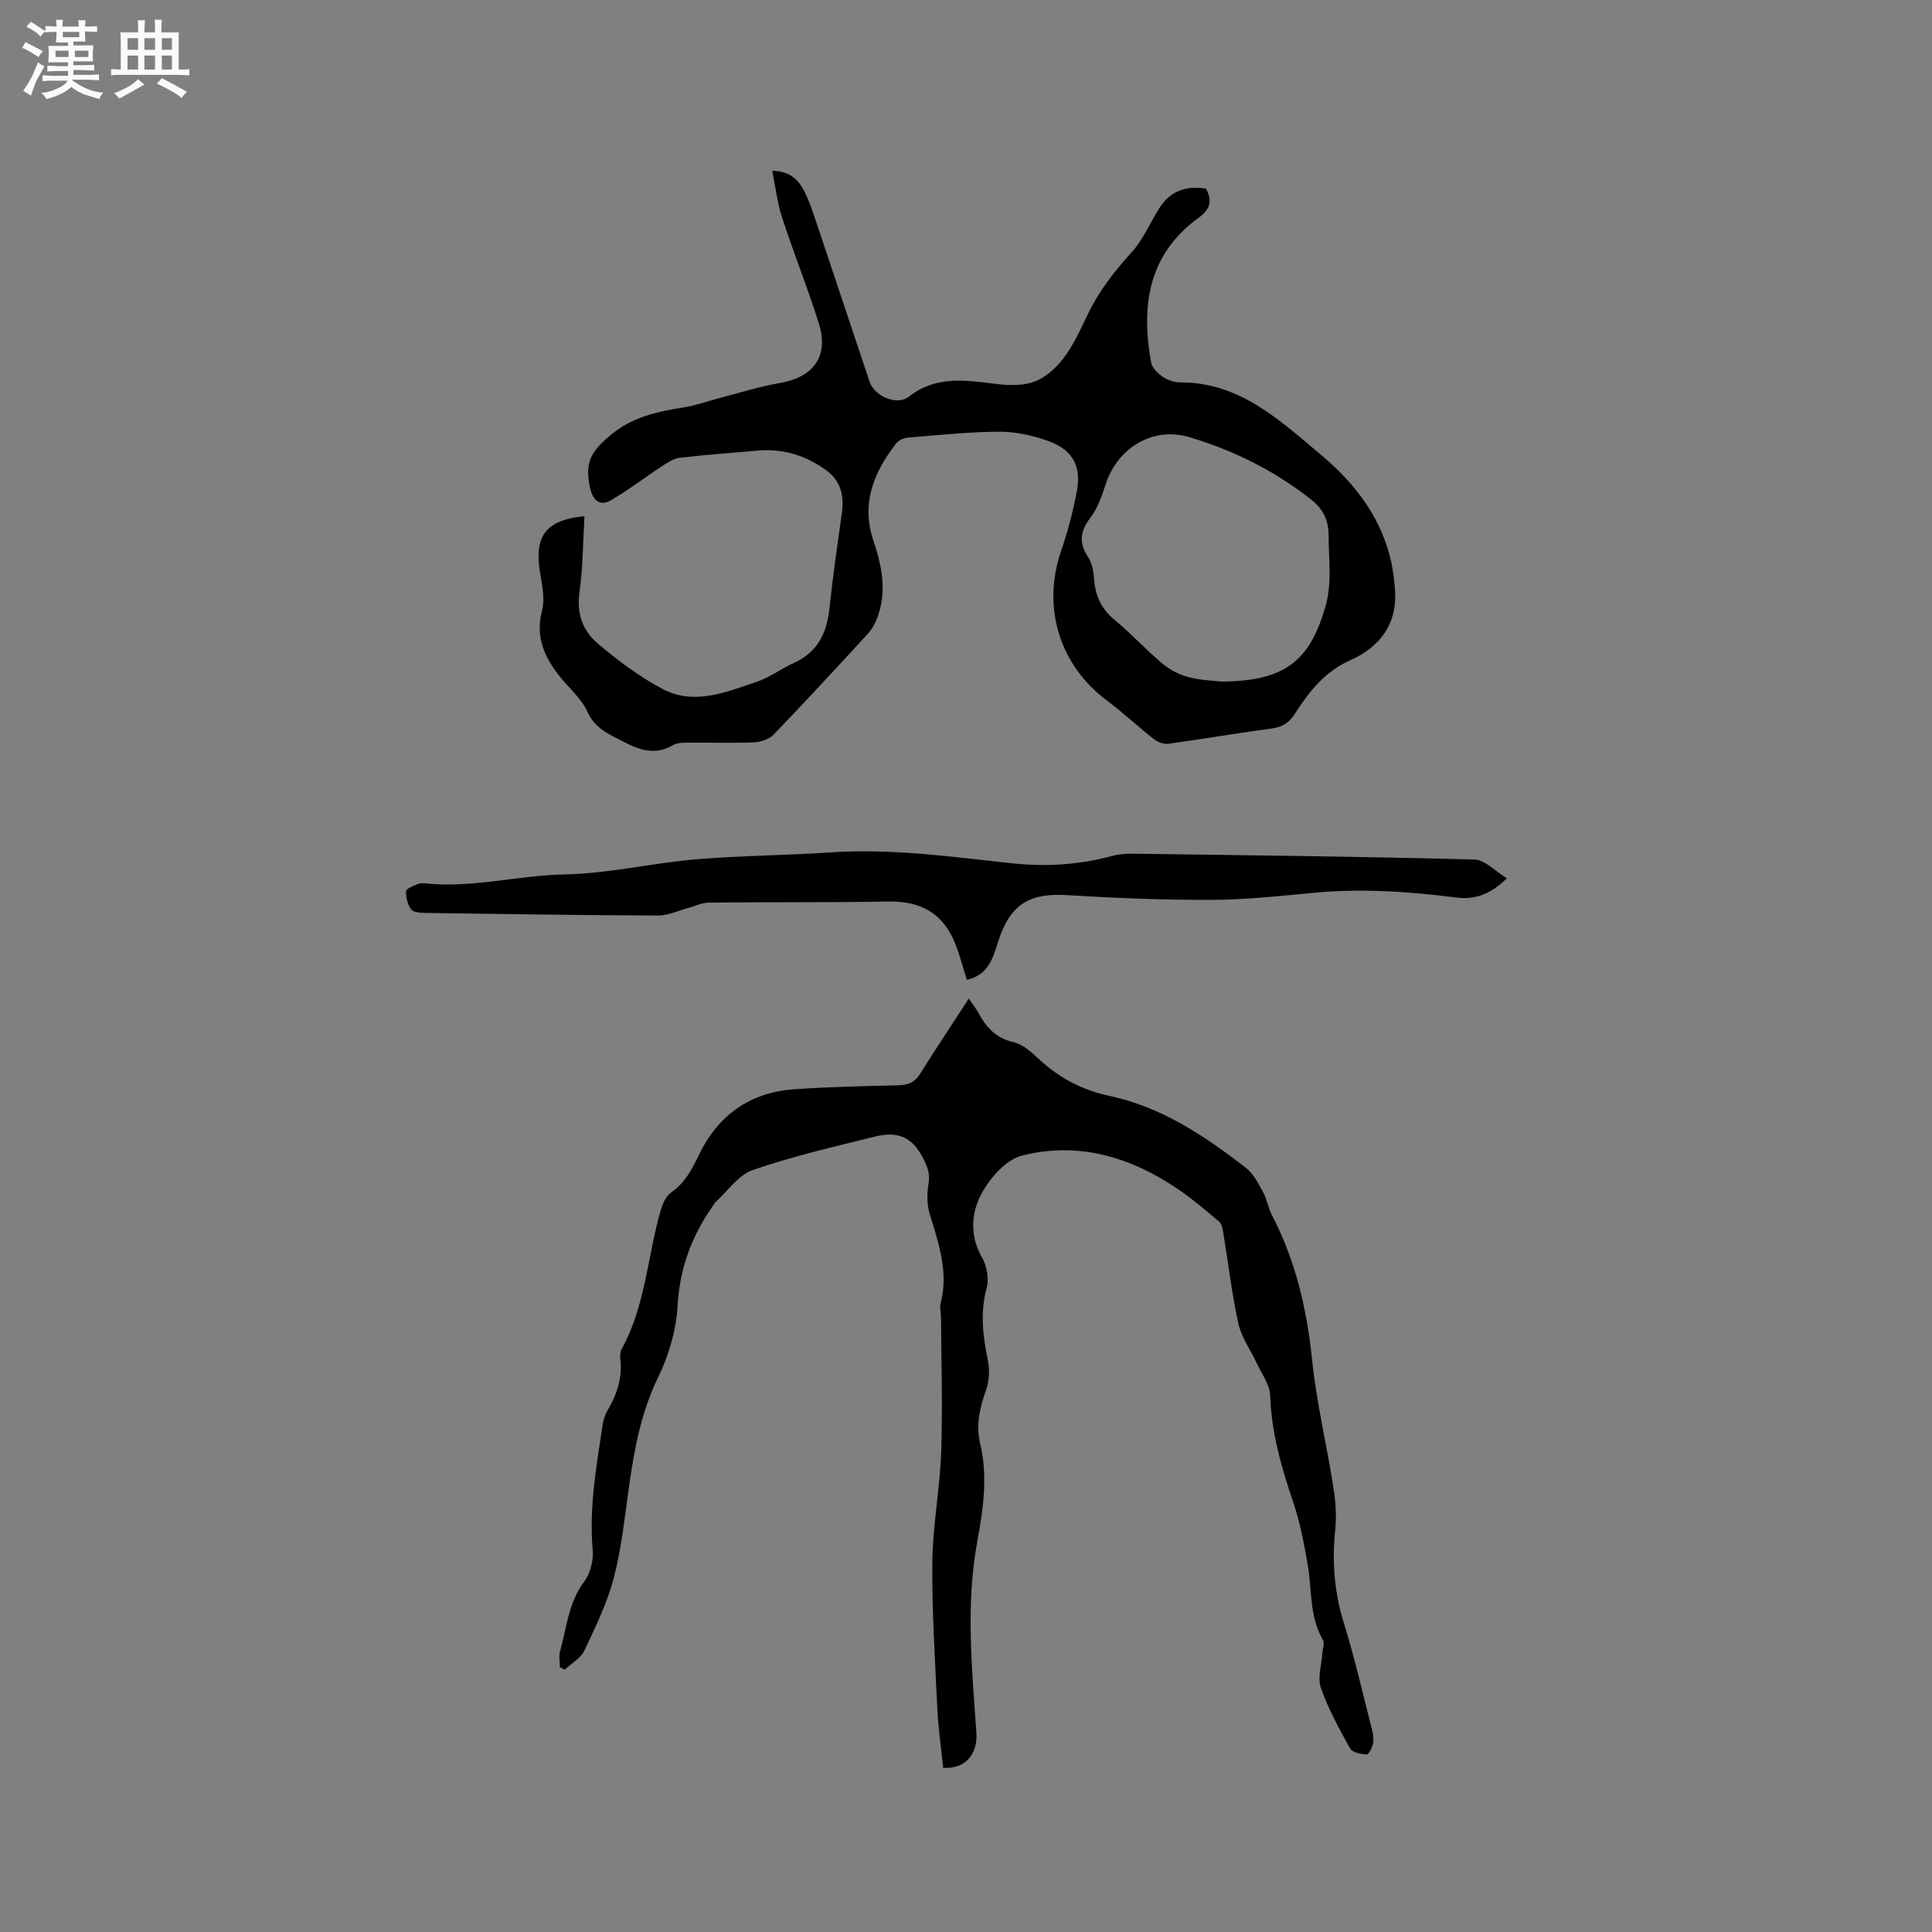 <svg enable-background="new 0 0 400 400" viewBox="0 0 400 400" xmlns="http://www.w3.org/2000/svg"><rect x="0" y="0" width="400" height="400" fill="#808080" stroke="none"/><path d="m6.8 9.5c.6.3 1.3.7 2.1 1.1-.4.4-.7.8-.9 1.2-.7-.4-1.3-.8-1.8-1.1s-1.1-.6-1.6-.8c.2-.4.5-.8.7-1.2.4.2.8.5 1.5.8zm.9 6.9c-.3.6-.5 1.1-.7 1.7s-.4 1.1-.6 1.7c-.6-.4-1.1-.7-1.6-1 .7-1 1.2-1.8 1.5-2.4.3-.5.6-1.1.8-1.7.3-.6.5-1.2.8-1.8.3.3.8.6 1.3.8-.7 1.3-1.2 2.2-1.5 2.7zm.1-11c.4.3 1 .7 1.7 1.1-.5.2-.8.6-1.1 1.1-.5-.6-1-1-1.4-1.2s-.9-.6-1.5-.8c.2-.4.5-.7.9-1.1.5.3.9.6 1.4.9zm10.5 13.1c1 .4 2 .6 3.1.7-.4.4-.7.8-.8 1.3-.9-.2-1.9-.6-3-.9-1-.4-2-.9-2.8-1.6-.5.4-1.1.9-1.9 1.3s-1.9.9-3.3 1.2c-.1-.3-.5-.8-1.1-1.3 1 0 2.1-.3 3.2-.8 1.2-.5 1.9-1 2.3-1.7h-3.2c-.4 0-1 0-2 .1v-1.2c1 0 1.7.1 2 .1h3.3v-1h-2.3c-.2 0-.9 0-2 .1v-1.2c1.2 0 1.9.1 2 .1h2.3v-.8h-4.1c0-.7.1-1.2.1-1.6 0-.5 0-1.1-.1-1.8h4.1v-.7h-2.5c0-.6.1-1.1.1-1.6v-.6h-.5c-.4 0-1 0-1.8.1v-1.3c1.2 0 1.9.1 2.1.1h.2c0-.3 0-.8-.1-1.4h1.4c0 .6-.1 1-.1 1.4h3.4c0-.4 0-.8-.1-1.3h1.5c0 .4-.1.9-.1 1.3.7 0 1.5 0 2.5-.1v1.2c-1 0-1.8-.1-2.5-.1v.6c0 .3 0 .8.1 1.5h-2.5v.8h4.1c0 .7-.1 1.3-.1 1.8s0 1 .1 1.5h-4.1v.8h1.4c.8 0 1.8 0 2.9-.1v1.2c-1 0-1.9-.1-2.8-.1h-1.5v1h3.2c.3 0 1 0 2.1-.1v1.2c-1.1 0-1.8-.1-2.1-.1h-3.4l-.1.1c1.4 1 2.4 1.5 3.4 1.9zm-4.1-6.7v-1.3h-2.7v1.3zm2.2-4.1v-1.1h-3.4v1.1zm1.9 4.1v-1.3h-2.8v1.3z" fill="#fafafb"/><path d="m37 6.7v2.3 5.4c1 0 1.8 0 2.2-.1v1.3c-.6 0-1.5-.1-2.5-.1h-11.9c-.7 0-1.3 0-1.8.1v-1.3c.5 0 1.1.1 2 .1v-5.2c0-1 0-1.8-.1-2.5h3.7c0-1.3 0-2.1-.1-2.5h1.5c0 .4-.1 1.3-.1 2.5h2.2c0-1.2 0-2.1-.1-2.6h1.5c0 .4-.1 1.3-.1 2.6zm-12.3 13.7c-.3-.4-.7-.8-1.1-1.1 1.1-.4 2.1-.9 2.9-1.3.8-.5 1.5-1 2.1-1.6.4.4.9.8 1.3 1.1-2.5 1.4-4.2 2.4-5.2 2.9zm3.9-10.1v-2.4h-2.2v2.4zm0 4.1v-2.9h-2.2v2.9zm3.5-4.1v-2.4h-2.2v2.4zm0 4.1v-2.9h-2.2v2.9zm.4 2.9 1-1.1c.6.3 1.4.7 2.5 1.3s2 1.1 2.7 1.5c-.4.4-.8.8-1.1 1.3-.8-.8-2.5-1.7-5.1-3zm3.1-7v-2.4h-2.1v2.4zm0 4.1v-2.9h-2.1v2.9z" fill="#fafafb"/><g fill="#000001"><path d="m121.01 106.88c-.32 5.41-.31 10.63-1.04 15.74-.62 4.38.69 7.99 3.74 10.57 4.16 3.53 8.61 6.88 13.41 9.43 6.59 3.5 13.23.67 19.61-1.48 2.68-.9 5.02-2.72 7.63-3.89 4.95-2.21 6.83-6.2 7.37-11.32.7-6.61 1.66-13.2 2.57-19.78.5-3.62-.24-6.65-3.38-8.89-4.23-3.01-8.86-4.42-14.05-3.96-5.38.48-10.78.84-16.14 1.48-1.33.16-2.63 1.06-3.81 1.83-3.51 2.3-6.84 4.89-10.47 6.98-2.3 1.33-3.74-.11-4.27-2.51-1.15-5.29.06-7.47 4.21-10.98 4.48-3.78 9.68-4.88 15.15-5.75 2.49-.39 4.89-1.27 7.34-1.91 4.17-1.08 8.3-2.4 12.53-3.13 7.09-1.23 10.26-5.59 8.1-12.43-2.32-7.34-5.19-14.5-7.58-21.82-1-3.05-1.36-6.31-2.05-9.7 3.44.04 5.23 1.66 6.43 3.85 1.01 1.84 1.71 3.86 2.38 5.86 3.81 11.32 7.56 22.67 11.36 33.99.99 2.95 5.65 5.01 8.1 3.08 5.59-4.39 11.66-3.45 17.92-2.67 2.67.33 5.67.45 8.1-.46 2.35-.88 4.57-2.9 6.11-4.96 2.06-2.78 3.52-6.03 5.03-9.17 2.28-4.73 5.43-8.73 8.95-12.61 2.36-2.6 3.81-6.02 5.69-9.06 2.29-3.71 5.66-4.82 9.73-4.16 1.37 2.54.88 4.29-1.45 5.98-10.5 7.58-12.04 18.26-9.9 30.03.2 1.11 1.38 2.24 2.39 2.94 1 .69 2.37 1.17 3.58 1.17 12.35-.08 20.69 7.88 29.2 15 6.6 5.52 12.02 12.31 14.25 20.98.58 2.24.9 4.57 1.07 6.88.53 7.14-3.1 11.93-9.29 14.68-5.27 2.34-8.51 6.5-11.44 11.07-1.18 1.84-2.57 2.75-4.8 3.05-7.14.94-14.24 2.18-21.37 3.16-.96.13-2.23-.34-3.02-.96-3.33-2.6-6.41-5.52-9.79-8.05-9.77-7.3-13.41-19.27-9.44-30.84 1.4-4.08 2.51-8.3 3.29-12.54.94-5.09-.9-8.46-5.81-10.25-3.22-1.18-6.78-1.97-10.19-1.97-6.32.02-12.64.71-18.95 1.22-.86.07-1.94.53-2.45 1.18-4.64 5.95-7.32 12.45-4.75 20.08 1.79 5.33 2.89 10.65.79 16.13-.44 1.15-1.08 2.31-1.91 3.21-6.46 7.03-12.92 14.04-19.54 20.91-.93.97-2.69 1.52-4.09 1.58-4.54.19-9.09.03-13.64.07-1.04.01-2.25.01-3.09.51-3.46 2.05-6.62 1.16-9.87-.52-3.07-1.59-6.18-2.74-7.84-6.39-1.23-2.7-3.73-4.83-5.65-7.21-3.24-4.03-5.18-8.26-3.75-13.73.6-2.32.08-5.03-.35-7.5-1.16-6.75.01-11.23 9.14-12.04zm131.88 34.23c13.26-.07 18.25-4.39 21.47-15.32 1.47-4.98.73-9.79.72-14.73 0-3.43-1.16-5.67-3.58-7.59-7.56-6-16.1-10.24-25.27-12.96-7.61-2.26-14.89 2.25-17.33 9.8-.77 2.4-1.65 4.92-3.15 6.89-2.14 2.8-2.44 5.16-.46 8.15.88 1.33 1.12 3.2 1.26 4.85.3 3.33 1.55 5.93 4.2 8.12 3.42 2.83 6.44 6.15 9.84 9.01 1.54 1.3 3.51 2.34 5.45 2.85 2.63.69 5.43.76 6.85.93z"/><path d="m200.58 206.74c.86 1.27 1.53 2.11 2.03 3.03 1.62 2.98 3.62 5.17 7.25 6 2 .46 3.84 2.21 5.45 3.7 4.16 3.84 8.95 6.26 14.47 7.44 10.75 2.31 19.64 8.27 28.14 14.85 1.56 1.21 2.58 3.22 3.57 5.02.81 1.46 1.05 3.24 1.82 4.73 4.9 9.43 7.27 19.47 8.35 30.04.9 8.82 3.01 17.52 4.39 26.29.46 2.89.7 5.91.4 8.81-.7 6.63-.2 13.01 1.79 19.42 2.25 7.27 3.94 14.71 5.83 22.09.23.91.39 1.94.2 2.83-.18.85-.9 2.28-1.32 2.26-1.19-.07-2.95-.41-3.42-1.24-2.26-4.06-4.53-8.2-6.06-12.56-.73-2.09.15-4.74.3-7.14.06-.94.52-2.11.13-2.78-2.88-4.91-2.24-10.47-3.18-15.74-.76-4.24-1.54-8.54-2.92-12.61-2.46-7.25-4.57-14.48-4.82-22.24-.07-2.29-1.8-4.54-2.83-6.78-1.26-2.72-3.13-5.29-3.76-8.13-1.36-6.2-2.09-12.53-3.12-18.8-.13-.79-.3-1.8-.83-2.26-2.71-2.31-5.44-4.64-8.37-6.65-9.86-6.75-20.79-10.06-32.49-7.06-3.47.89-6.97 5.01-8.69 8.51-1.8 3.66-2.05 8.28.39 12.51 1.01 1.76 1.53 4.42 1.01 6.32-1.4 5.13-.8 10.01.24 15.05.4 1.96.28 4.26-.38 6.14-1.29 3.67-2.14 7.22-1.21 11.13 1.61 6.76.63 13.53-.6 20.19-2.43 13.21-1.11 26.4-.19 39.6.32 4.5-2.35 7.61-6.88 7.3-.4-3.99-1-8.06-1.2-12.14-.48-10.16-1.14-20.34-1.04-30.5.08-7.59 1.57-15.15 1.83-22.74.32-9.29.02-18.61-.03-27.91 0-.95-.32-1.97-.09-2.85 1.71-6.53-.43-12.52-2.28-18.61-.58-1.92-.55-4.18-.22-6.19.4-2.41-.45-4.08-1.59-6.11-2.26-4-5.57-4.62-9.4-3.67-8.52 2.12-17.11 4.09-25.39 6.95-3.01 1.04-5.22 4.4-7.78 6.71-.15.14-.23.35-.36.53-4.43 6.25-6.99 12.98-7.43 20.84-.28 5.04-1.82 10.3-4.04 14.86-3.37 6.92-4.79 14.14-5.87 21.58-.96 6.6-1.6 13.31-3.25 19.74-1.35 5.25-3.8 10.26-6.13 15.21-.76 1.61-2.69 2.67-4.08 3.98-.34-.17-.67-.35-1.01-.52 0-1.09-.24-2.24.04-3.25 1.37-4.94 1.74-10.16 5.05-14.54 1.27-1.69 1.9-4.41 1.71-6.55-.78-8.79.79-17.33 2.07-25.91.15-1.02.52-2.08 1.04-2.97 1.92-3.28 3.08-6.7 2.61-10.57-.09-.7-.01-1.56.32-2.16 4.92-8.92 5.28-19.11 8.04-28.62.39-1.33 1.05-2.93 2.1-3.66 2.86-1.98 4.35-4.76 5.78-7.75 3.96-8.28 10.56-13.02 19.75-13.67 7.18-.5 14.39-.65 21.59-.82 2.12-.05 3.48-.69 4.62-2.58 3.13-5.04 6.44-9.95 9.95-15.38z"/><path d="m200.17 202.85c-.8-2.54-1.41-4.89-2.27-7.15-2.48-6.5-7.07-9.17-13.96-9.05-12.4.22-24.8.09-37.2.22-1.47.02-2.94.78-4.41 1.17-2.02.54-4.04 1.52-6.06 1.51-16.1-.06-32.21-.3-48.31-.54-.99-.01-2.42-.14-2.87-.77-.72-1.01-1.07-2.49-1.01-3.75.03-.52 1.48-1.04 2.35-1.43.46-.21 1.05-.22 1.57-.17 9.73 1.04 19.22-1.67 28.91-1.85 9.05-.17 18.05-2.35 27.11-3.12 9.27-.79 18.61-.81 27.9-1.44 12.66-.86 25.13.91 37.64 2.26 7.02.76 13.95.3 20.79-1.55 1.4-.38 2.93-.46 4.39-.44 23.52.32 47.03.59 70.54 1.2 2.15.06 4.23 2.39 6.7 3.88-3.39 3.39-6.73 4.47-10.42 4-9.9-1.26-19.78-1.93-29.76-.97-7.06.68-14.15 1.43-21.23 1.45-9.93.03-19.87-.39-29.79-.99-7.65-.46-11.64 1.98-14.03 9.35-1.11 3.49-2.03 7.22-6.58 8.18z"/></g></svg>